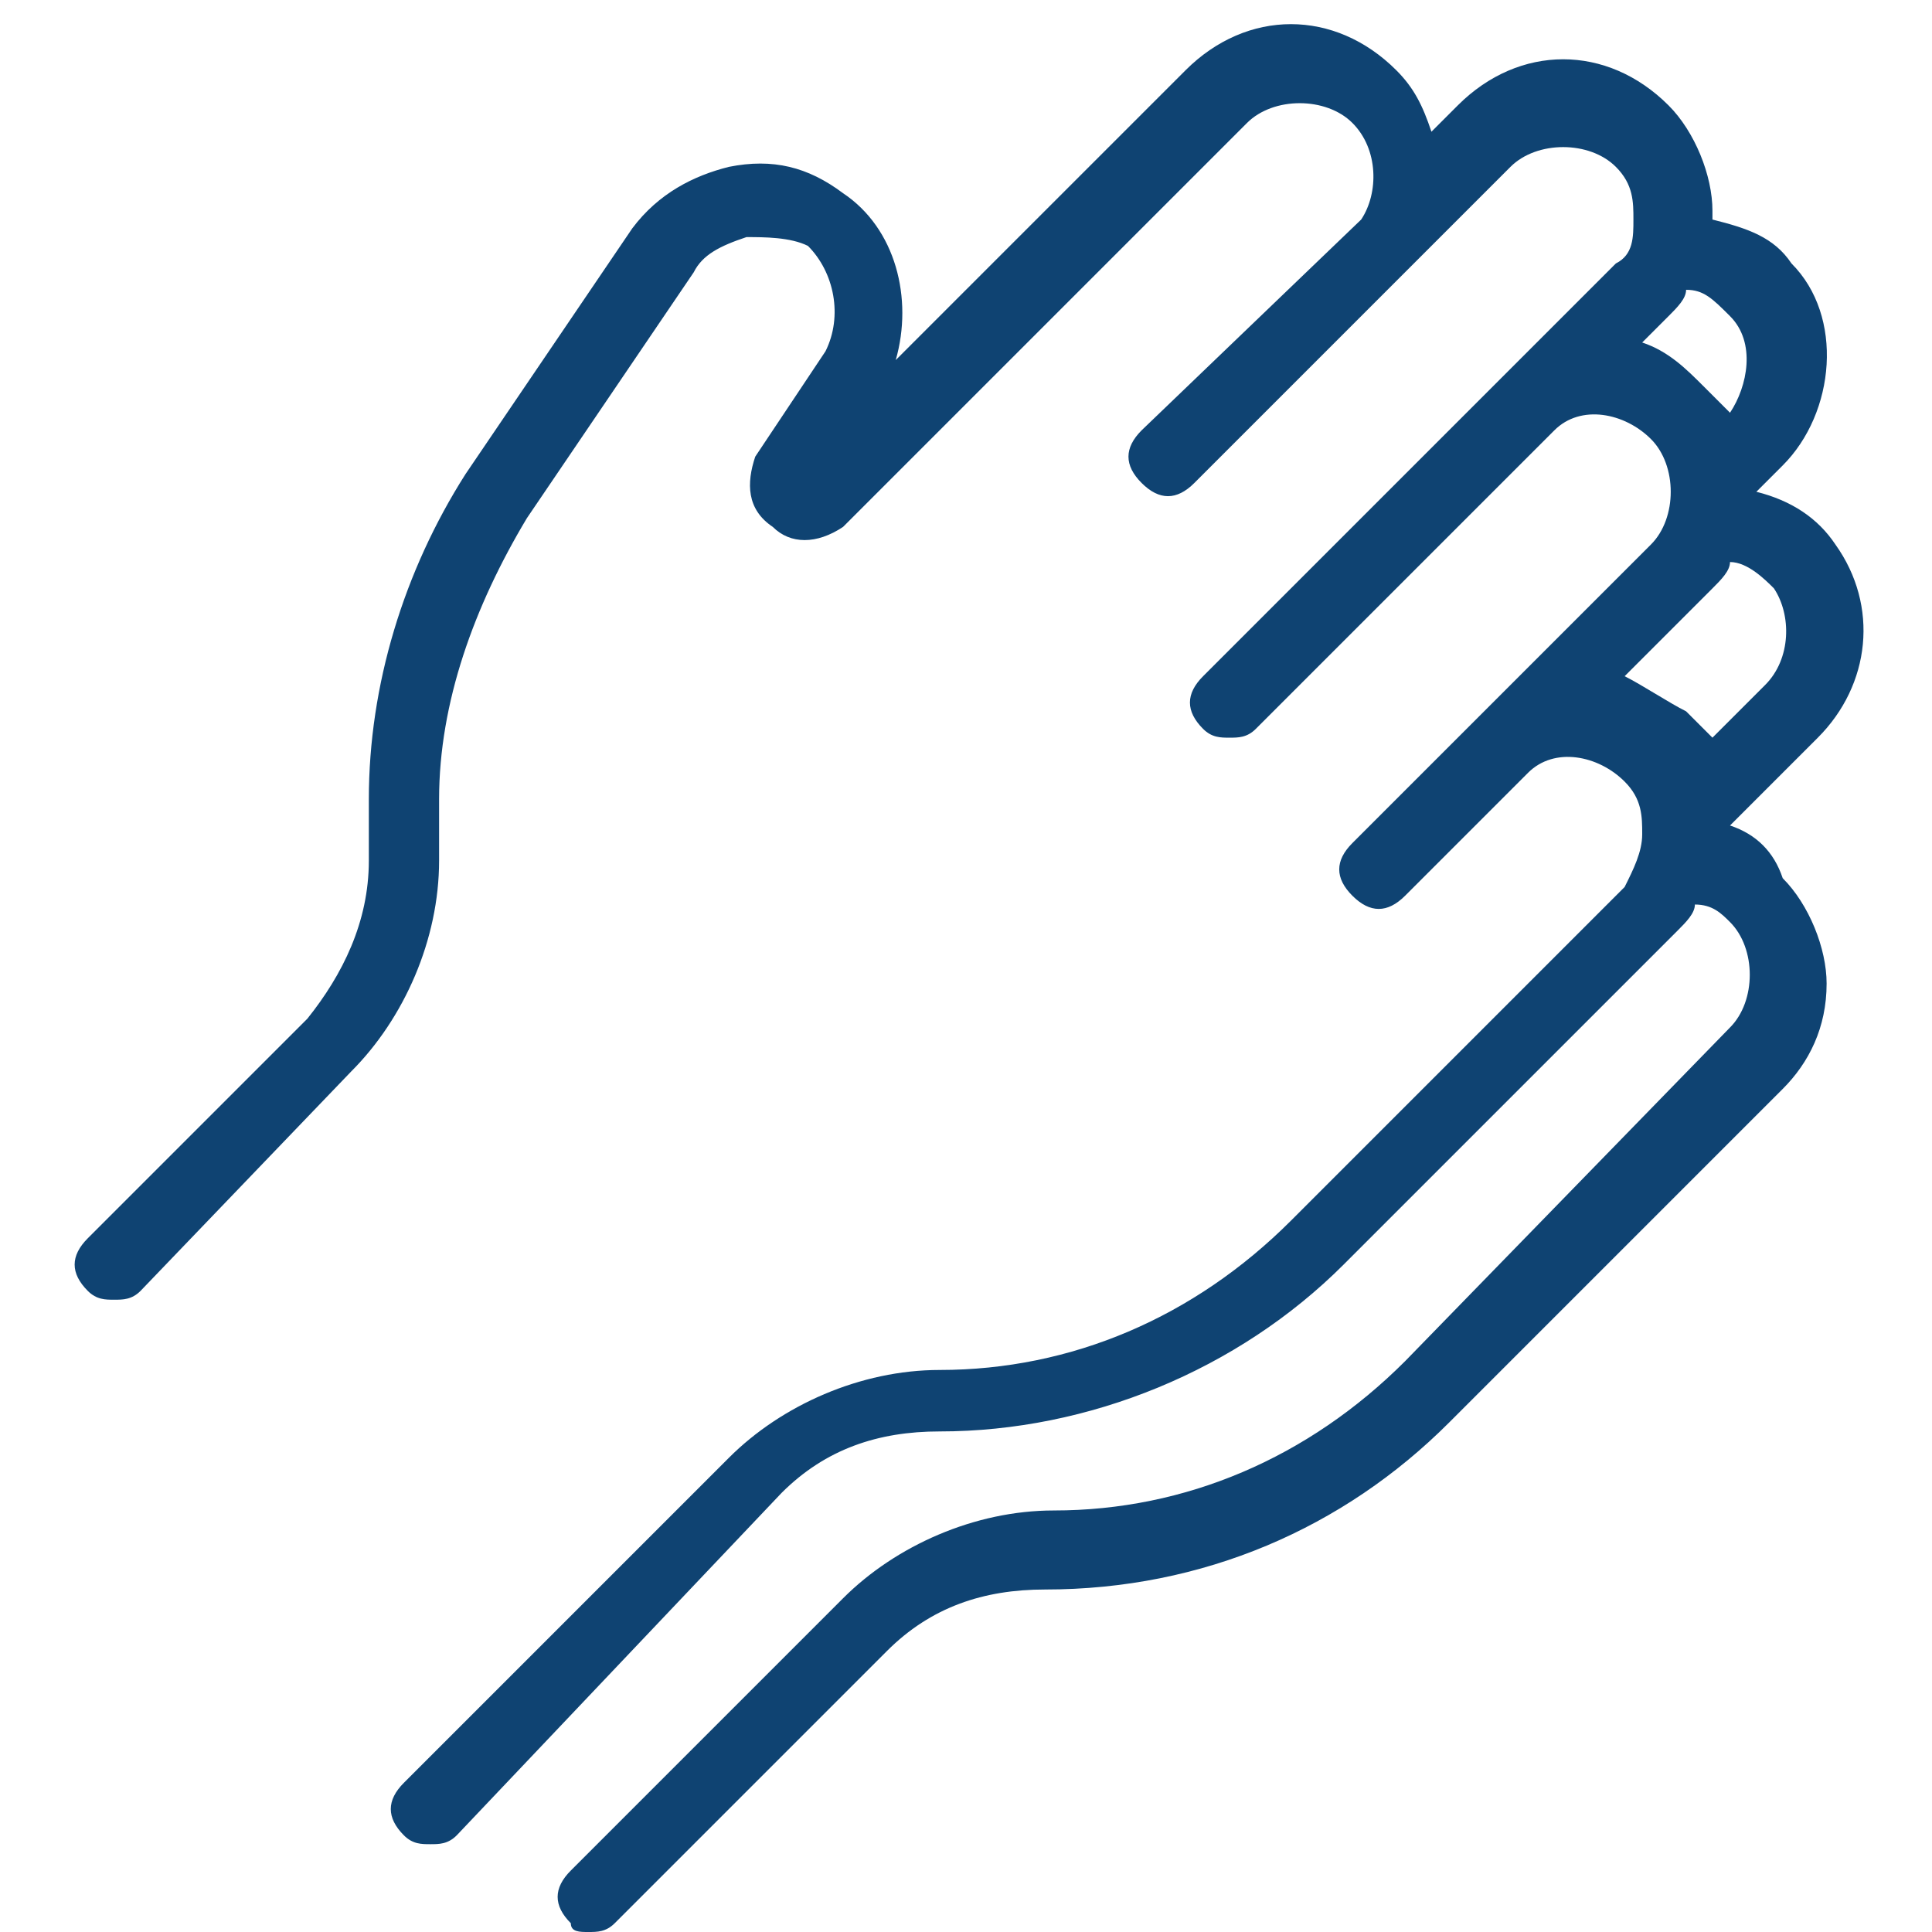 <?xml version="1.0" encoding="utf-8"?>
<!-- Generator: Adobe Illustrator 22.0.1, SVG Export Plug-In . SVG Version: 6.00 Build 0)  -->
<svg version="1.1" id="Layer_1" xmlns="http://www.w3.org/2000/svg" xmlns:xlink="http://www.w3.org/1999/xlink" x="0px" y="0px"
	 viewBox="0 0 22 22" style="enable-background:new 0 0 22 22;" xml:space="preserve">
<style type="text/css">
	.st0{fill:#0F4372;}
</style>
<g>
	<g>
		<path class="st0" d="M19.7,9.4l1-1c0.6-0.6,0.7-1.5,0.2-2.2c-0.2-0.3-0.5-0.5-0.9-0.6l0.3-0.3c0.6-0.6,0.7-1.7,0.1-2.3
			c-0.2-0.3-0.5-0.4-0.9-0.5c0,0,0,0,0-0.1c0-0.4-0.2-0.9-0.5-1.2c-0.7-0.7-1.7-0.7-2.4,0l-0.3,0.3c-0.1-0.3-0.2-0.5-0.4-0.7
			c-0.7-0.7-1.7-0.7-2.4,0l-3.3,3.3c0.2-0.7,0-1.5-0.6-1.9C9.2,1.9,8.8,1.8,8.3,1.9C7.9,2,7.5,2.2,7.2,2.6L5.3,5.4
			C4.6,6.5,4.2,7.8,4.2,9.1l0,0.7c0,0.7-0.3,1.3-0.7,1.8l-2.5,2.5c-0.2,0.2-0.2,0.4,0,0.6c0.1,0.1,0.2,0.1,0.3,0.1s0.2,0,0.3-0.1
			L4,12.2c0.6-0.6,1-1.5,1-2.4l0-0.7C5,8,5.4,6.9,6,5.9l1.9-2.8C8,2.9,8.2,2.8,8.5,2.7c0.2,0,0.5,0,0.7,0.1C9.5,3.1,9.6,3.6,9.4,4
			L8.6,5.2C8.5,5.5,8.5,5.8,8.8,6C9,6.2,9.3,6.2,9.6,6l4.6-4.6c0.3-0.3,0.9-0.3,1.2,0c0.3,0.3,0.3,0.8,0.1,1.1L13,4.9
			c-0.2,0.2-0.2,0.4,0,0.6c0.2,0.2,0.4,0.2,0.6,0l3.6-3.6c0.3-0.3,0.9-0.3,1.2,0c0.2,0.2,0.2,0.4,0.2,0.6S18.6,2.9,18.4,3l-4.7,4.7
			c-0.2,0.2-0.2,0.4,0,0.6c0.1,0.1,0.2,0.1,0.3,0.1s0.2,0,0.3-0.1l3.4-3.4c0.3-0.3,0.8-0.2,1.1,0.1c0.3,0.3,0.3,0.9,0,1.2l-3.4,3.4
			c-0.2,0.2-0.2,0.4,0,0.6c0.2,0.2,0.4,0.2,0.6,0l1.4-1.4c0.3-0.3,0.8-0.2,1.1,0.1c0.2,0.2,0.2,0.4,0.2,0.6s-0.1,0.4-0.2,0.6
			l-3.8,3.8c-1.1,1.1-2.5,1.7-4,1.7c0,0,0,0,0,0c-0.9,0-1.8,0.4-2.4,1l-3.7,3.7c-0.2,0.2-0.2,0.4,0,0.6c0.1,0.1,0.2,0.1,0.3,0.1
			s0.2,0,0.3-0.1L8.9,17c0.5-0.5,1.1-0.7,1.8-0.7h0c1.7,0,3.4-0.7,4.6-1.9l3.8-3.8c0.1-0.1,0.2-0.2,0.2-0.3c0.2,0,0.3,0.1,0.4,0.2
			c0.3,0.3,0.3,0.9,0,1.2L16,15.5c-1.1,1.1-2.5,1.7-4,1.7c0,0,0,0,0,0c-0.9,0-1.8,0.4-2.4,1l-3.1,3.1c-0.2,0.2-0.2,0.4,0,0.6
			C6.5,22,6.6,22,6.7,22c0.1,0,0.2,0,0.3-0.1l3.1-3.1c0.5-0.5,1.1-0.7,1.8-0.7h0c1.8,0,3.4-0.7,4.6-1.9l3.8-3.8
			c0.3-0.3,0.5-0.7,0.5-1.2c0-0.4-0.2-0.9-0.5-1.2C20.2,9.7,20,9.5,19.7,9.4z M18.7,3.9L19,3.6c0.1-0.1,0.2-0.2,0.2-0.3
			c0.2,0,0.3,0.1,0.5,0.3c0.3,0.3,0.2,0.8,0,1.1c-0.1-0.1-0.2-0.2-0.3-0.3C19.2,4.2,19,4,18.7,3.9z M18.5,7.7l1-1
			c0.1-0.1,0.2-0.2,0.2-0.3c0.2,0,0.4,0.2,0.5,0.3c0.2,0.3,0.2,0.8-0.1,1.1l-0.6,0.6c-0.1-0.1-0.2-0.2-0.3-0.3
			C19,8,18.7,7.8,18.5,7.7z"/>
	</g>
</g>
</svg>
